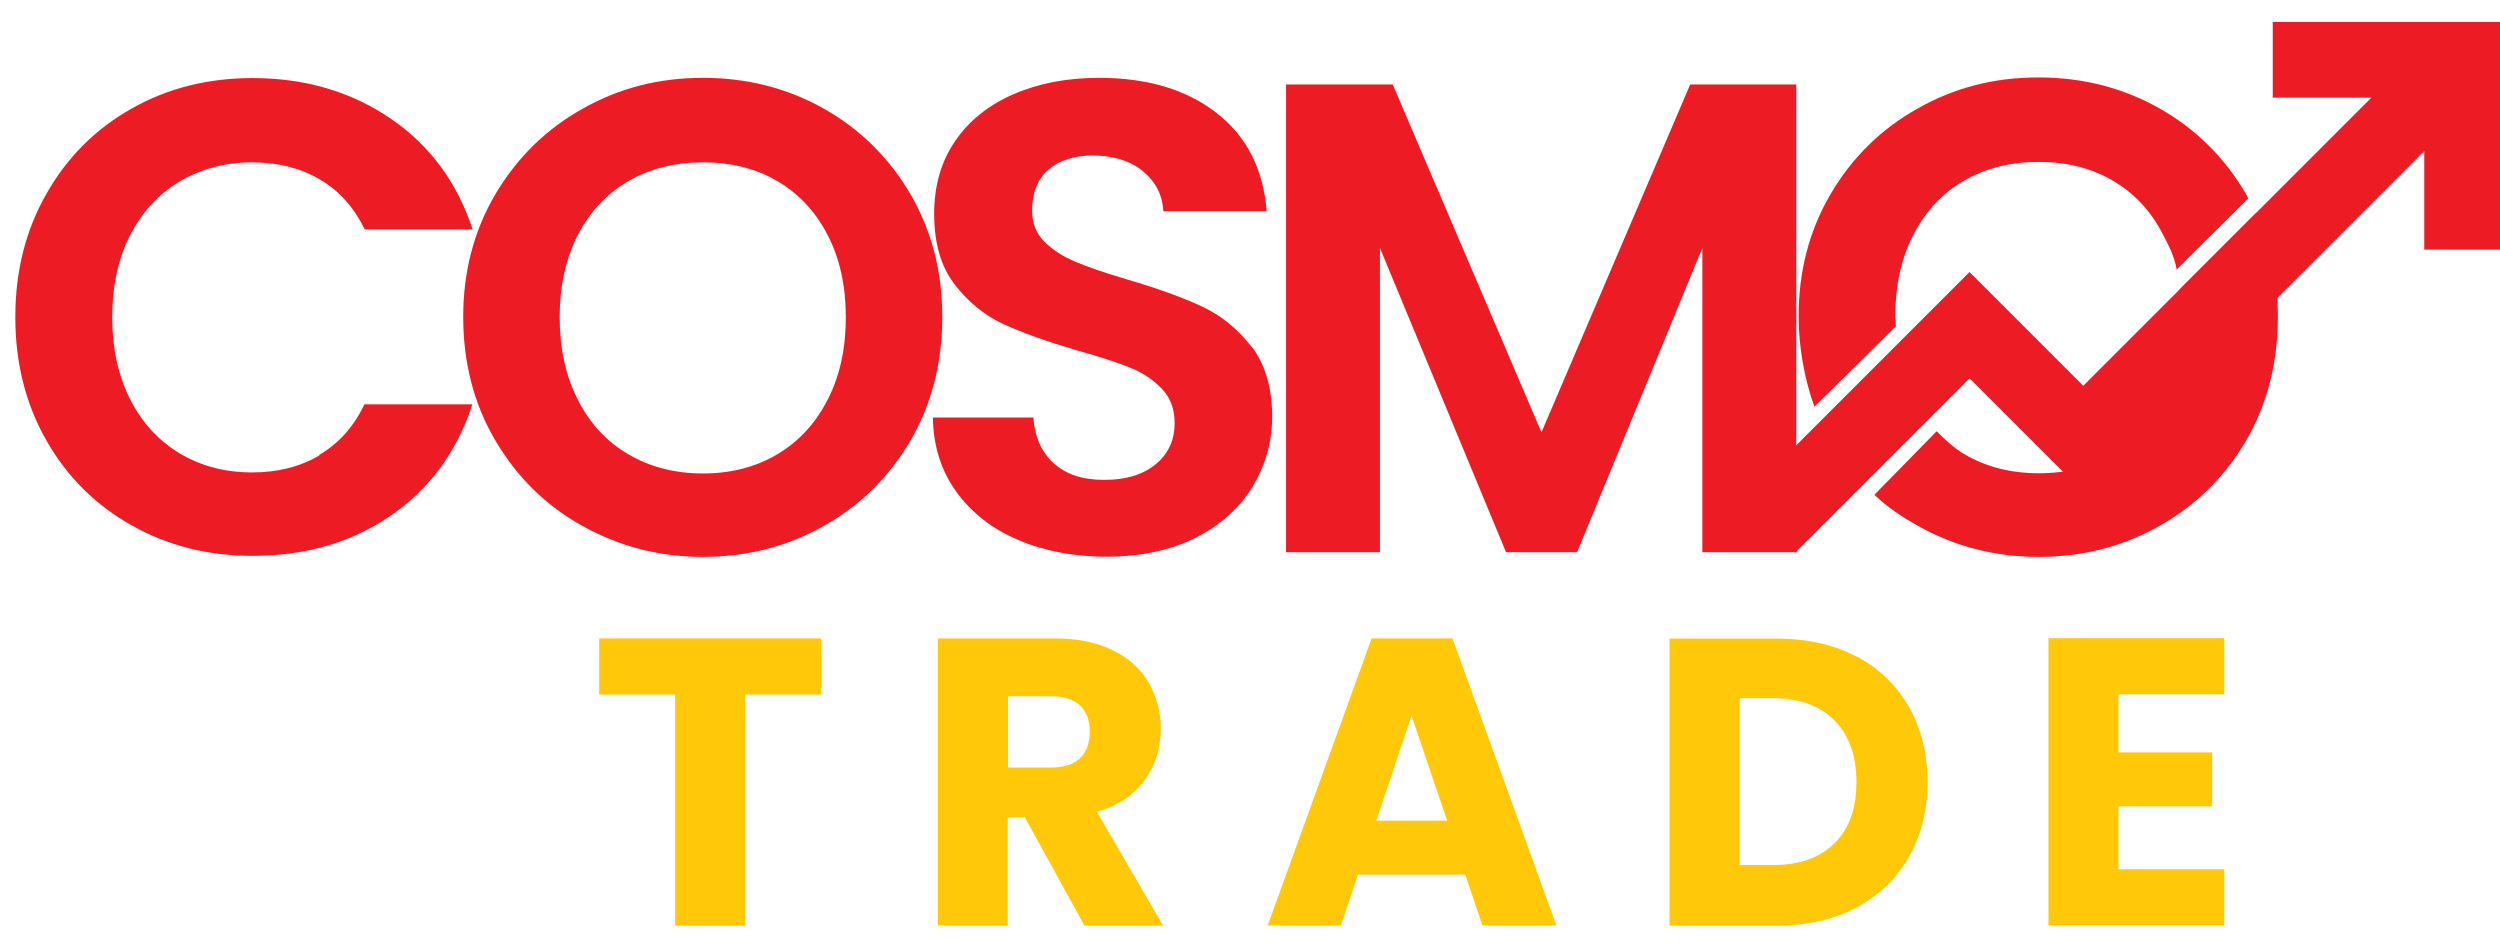<svg width="190" height="72" viewBox="0 0 190 72" fill="none" xmlns="http://www.w3.org/2000/svg">
<g id="Logo">
<path id="Vector" d="M172.728 1.668V7.425H180.221L158.327 29.319L149.683 20.675L132.396 37.963L136.434 42.001L149.683 28.751L158.327 37.395L184.243 11.479V18.972H190V1.668H172.712H172.728Z" fill="#ED1C24"/>
<path id="Vector_2" d="M24.274 34.606C22.798 35.482 21.095 35.904 19.165 35.904C17.089 35.904 15.257 35.417 13.635 34.444C12.03 33.471 10.765 32.092 9.873 30.308C8.981 28.524 8.527 26.465 8.527 24.113C8.527 21.762 8.981 19.67 9.873 17.902C10.781 16.134 12.03 14.772 13.635 13.799C15.257 12.842 17.089 12.339 19.165 12.339C21.095 12.339 22.814 12.761 24.274 13.621C25.75 14.464 26.901 15.745 27.712 17.432H35.918C34.734 13.832 32.642 11.01 29.642 8.982C26.658 6.955 23.171 5.934 19.198 5.934C15.808 5.934 12.743 6.696 10.002 8.253C7.262 9.793 5.105 11.95 3.532 14.723C1.942 17.497 1.164 20.627 1.164 24.113C1.164 27.6 1.959 30.73 3.532 33.487C5.105 36.244 7.262 38.385 10.002 39.925C12.727 41.466 15.792 42.245 19.198 42.245C23.203 42.245 26.69 41.239 29.658 39.212C32.626 37.185 34.718 34.363 35.902 30.73H27.696C26.885 32.433 25.733 33.714 24.258 34.574L24.274 34.606Z" fill="#ED1C24"/>
<path id="Vector_3" d="M69.196 14.755C67.575 11.998 65.385 9.824 62.628 8.268C59.871 6.711 56.806 5.916 53.433 5.916C50.06 5.916 47.043 6.694 44.27 8.268C41.481 9.824 39.291 11.998 37.653 14.755C36.015 17.528 35.204 20.642 35.204 24.096C35.204 27.55 36.015 30.729 37.653 33.486C39.291 36.259 41.481 38.432 44.27 39.973C47.059 41.53 50.108 42.324 53.433 42.324C56.757 42.324 59.822 41.546 62.596 39.973C65.385 38.416 67.575 36.243 69.196 33.486C70.802 30.729 71.613 27.583 71.613 24.096C71.613 20.609 70.802 17.528 69.196 14.755ZM62.904 30.372C61.98 32.172 60.715 33.551 59.077 34.524C57.439 35.497 55.557 35.983 53.433 35.983C51.308 35.983 49.395 35.497 47.757 34.524C46.102 33.567 44.821 32.172 43.913 30.372C42.989 28.572 42.535 26.48 42.535 24.112C42.535 21.744 42.989 19.652 43.913 17.868C44.838 16.084 46.102 14.722 47.757 13.765C49.395 12.808 51.292 12.338 53.433 12.338C55.574 12.338 57.455 12.808 59.077 13.765C60.715 14.722 61.98 16.084 62.904 17.868C63.828 19.652 64.282 21.728 64.282 24.112C64.282 26.496 63.828 28.572 62.904 30.372Z" fill="#ED1C24"/>
<path id="Vector_4" d="M95.096 26.334C94.041 24.971 92.776 23.95 91.333 23.285C89.874 22.604 87.992 21.923 85.673 21.241C83.97 20.739 82.657 20.285 81.732 19.895C80.808 19.506 80.013 19.003 79.381 18.371C78.748 17.738 78.44 16.96 78.44 16.003C78.44 14.641 78.862 13.603 79.689 12.889C80.532 12.176 81.635 11.819 83.03 11.819C84.619 11.819 85.916 12.225 86.873 13.019C87.83 13.814 88.349 14.819 88.414 16.052H96.263C96.02 12.857 94.755 10.376 92.468 8.592C90.182 6.808 87.198 5.916 83.532 5.916C81.084 5.916 78.91 6.338 77.013 7.165C75.116 7.992 73.624 9.192 72.569 10.749C71.515 12.306 70.996 14.138 70.996 16.247C70.996 18.485 71.515 20.285 72.553 21.614C73.591 22.961 74.824 23.966 76.267 24.631C77.71 25.296 79.575 25.961 81.894 26.642C83.581 27.112 84.927 27.55 85.884 27.939C86.857 28.328 87.652 28.864 88.3 29.545C88.949 30.226 89.273 31.085 89.273 32.14C89.273 33.437 88.803 34.475 87.846 35.27C86.889 36.064 85.592 36.47 83.922 36.47C82.251 36.47 81.019 36.048 80.078 35.205C79.154 34.361 78.635 33.194 78.537 31.734H70.899C70.931 33.907 71.531 35.789 72.683 37.378C73.834 38.967 75.407 40.2 77.402 41.043C79.381 41.886 81.619 42.308 84.1 42.308C86.711 42.308 88.965 41.821 90.879 40.865C92.776 39.892 94.22 38.594 95.209 36.972C96.182 35.334 96.685 33.583 96.685 31.669C96.685 29.464 96.15 27.68 95.112 26.318L95.096 26.334Z" fill="#ED1C24"/>
<path id="Vector_5" d="M128.455 6.42L117.151 32.854L105.848 6.42H97.739V41.969H104.875V18.843L114.459 41.969H119.859L129.379 18.843V41.969H136.515V6.42H128.471H128.455Z" fill="#ED1C24"/>
<path id="Vector_6" d="M173.101 23.075C172.988 20.594 172.436 18.291 171.463 16.183L165.658 21.989C165.658 21.989 165.658 22.037 165.658 22.054C165.739 22.702 165.787 23.4 165.787 24.097C165.787 26.481 165.333 28.557 164.409 30.357C163.501 32.157 162.219 33.536 160.598 34.509C158.96 35.482 157.079 35.968 154.954 35.968C152.83 35.968 150.916 35.482 149.278 34.509C148.532 34.071 147.786 33.39 147.186 32.773L142.45 37.606C143.488 38.579 144.51 39.26 145.775 39.974C148.564 41.531 151.613 42.325 154.938 42.325C158.262 42.325 161.327 41.547 164.101 39.974C166.89 38.417 169.079 36.244 170.701 33.487C172.307 30.73 173.118 27.584 173.118 24.097C173.118 23.756 173.118 23.416 173.085 23.091L173.101 23.075ZM144.04 24.081C144.04 21.697 144.494 19.621 145.418 17.837C146.343 16.053 147.608 14.691 149.262 13.734C150.9 12.777 152.797 12.307 154.938 12.307C157.079 12.307 158.96 12.777 160.581 13.734C162.219 14.691 163.484 16.053 164.393 17.837C164.879 18.778 165.203 19.361 165.431 20.48L170.863 15.08C170.766 14.886 170.798 14.918 170.685 14.723C169.063 11.966 166.874 9.793 164.117 8.236C161.36 6.679 158.295 5.885 154.922 5.885C151.548 5.885 148.532 6.663 145.759 8.236C142.969 9.793 140.764 11.966 139.142 14.723C137.504 17.497 136.693 20.61 136.693 24.065C136.693 26.384 137.163 28.897 137.893 30.908L144.088 24.794C144.088 24.632 144.04 24.227 144.04 24.081Z" fill="#ED1C24"/>
<path id="Vector_7" d="M62.401 48.52V52.785H56.628V70.348H51.308V52.785H45.535V48.52H62.401Z" fill="#FFC90A"/>
<path id="Vector_8" d="M82.413 70.332L77.873 62.093H76.591V70.332H71.272V48.52H80.192C81.911 48.52 83.37 48.828 84.587 49.428C85.803 50.028 86.711 50.855 87.311 51.893C87.911 52.947 88.219 54.098 88.219 55.396C88.219 56.839 87.814 58.136 86.987 59.288C86.176 60.423 84.96 61.234 83.37 61.704L88.398 70.348H82.397L82.413 70.332ZM76.608 58.331H79.9C80.873 58.331 81.603 58.088 82.089 57.617C82.576 57.147 82.819 56.466 82.819 55.59C82.819 54.715 82.576 54.115 82.089 53.628C81.603 53.158 80.873 52.914 79.9 52.914H76.608V58.315V58.331Z" fill="#FFC90A"/>
<path id="Vector_9" d="M111.345 66.472H103.204L101.907 70.332H96.344L104.242 48.52H110.388L118.286 70.332H112.659L111.361 66.472H111.345ZM109.983 62.369L107.275 54.39L104.599 62.369H109.967H109.983Z" fill="#FFC90A"/>
<path id="Vector_10" d="M141.088 49.881C142.807 50.789 144.137 52.071 145.078 53.725C146.018 55.379 146.489 57.276 146.489 59.433C146.489 61.59 146.018 63.455 145.078 65.126C144.137 66.78 142.791 68.061 141.072 68.985C139.337 69.894 137.342 70.348 135.055 70.348H126.882V48.535H135.055C137.358 48.535 139.369 48.989 141.088 49.897V49.881ZM139.418 64.088C140.537 62.985 141.088 61.444 141.088 59.433C141.088 57.422 140.521 55.865 139.418 54.746C138.299 53.627 136.742 53.06 134.731 53.06H132.217V65.742H134.731C136.742 65.742 138.299 65.191 139.418 64.088Z" fill="#FFC90A"/>
<path id="Vector_11" d="M161.003 52.769V57.18H168.123V61.283H161.003V66.067H169.047V70.316H155.684V48.504H169.047V52.769H161.003Z" fill="#FFC90A"/>
</g>
</svg>
